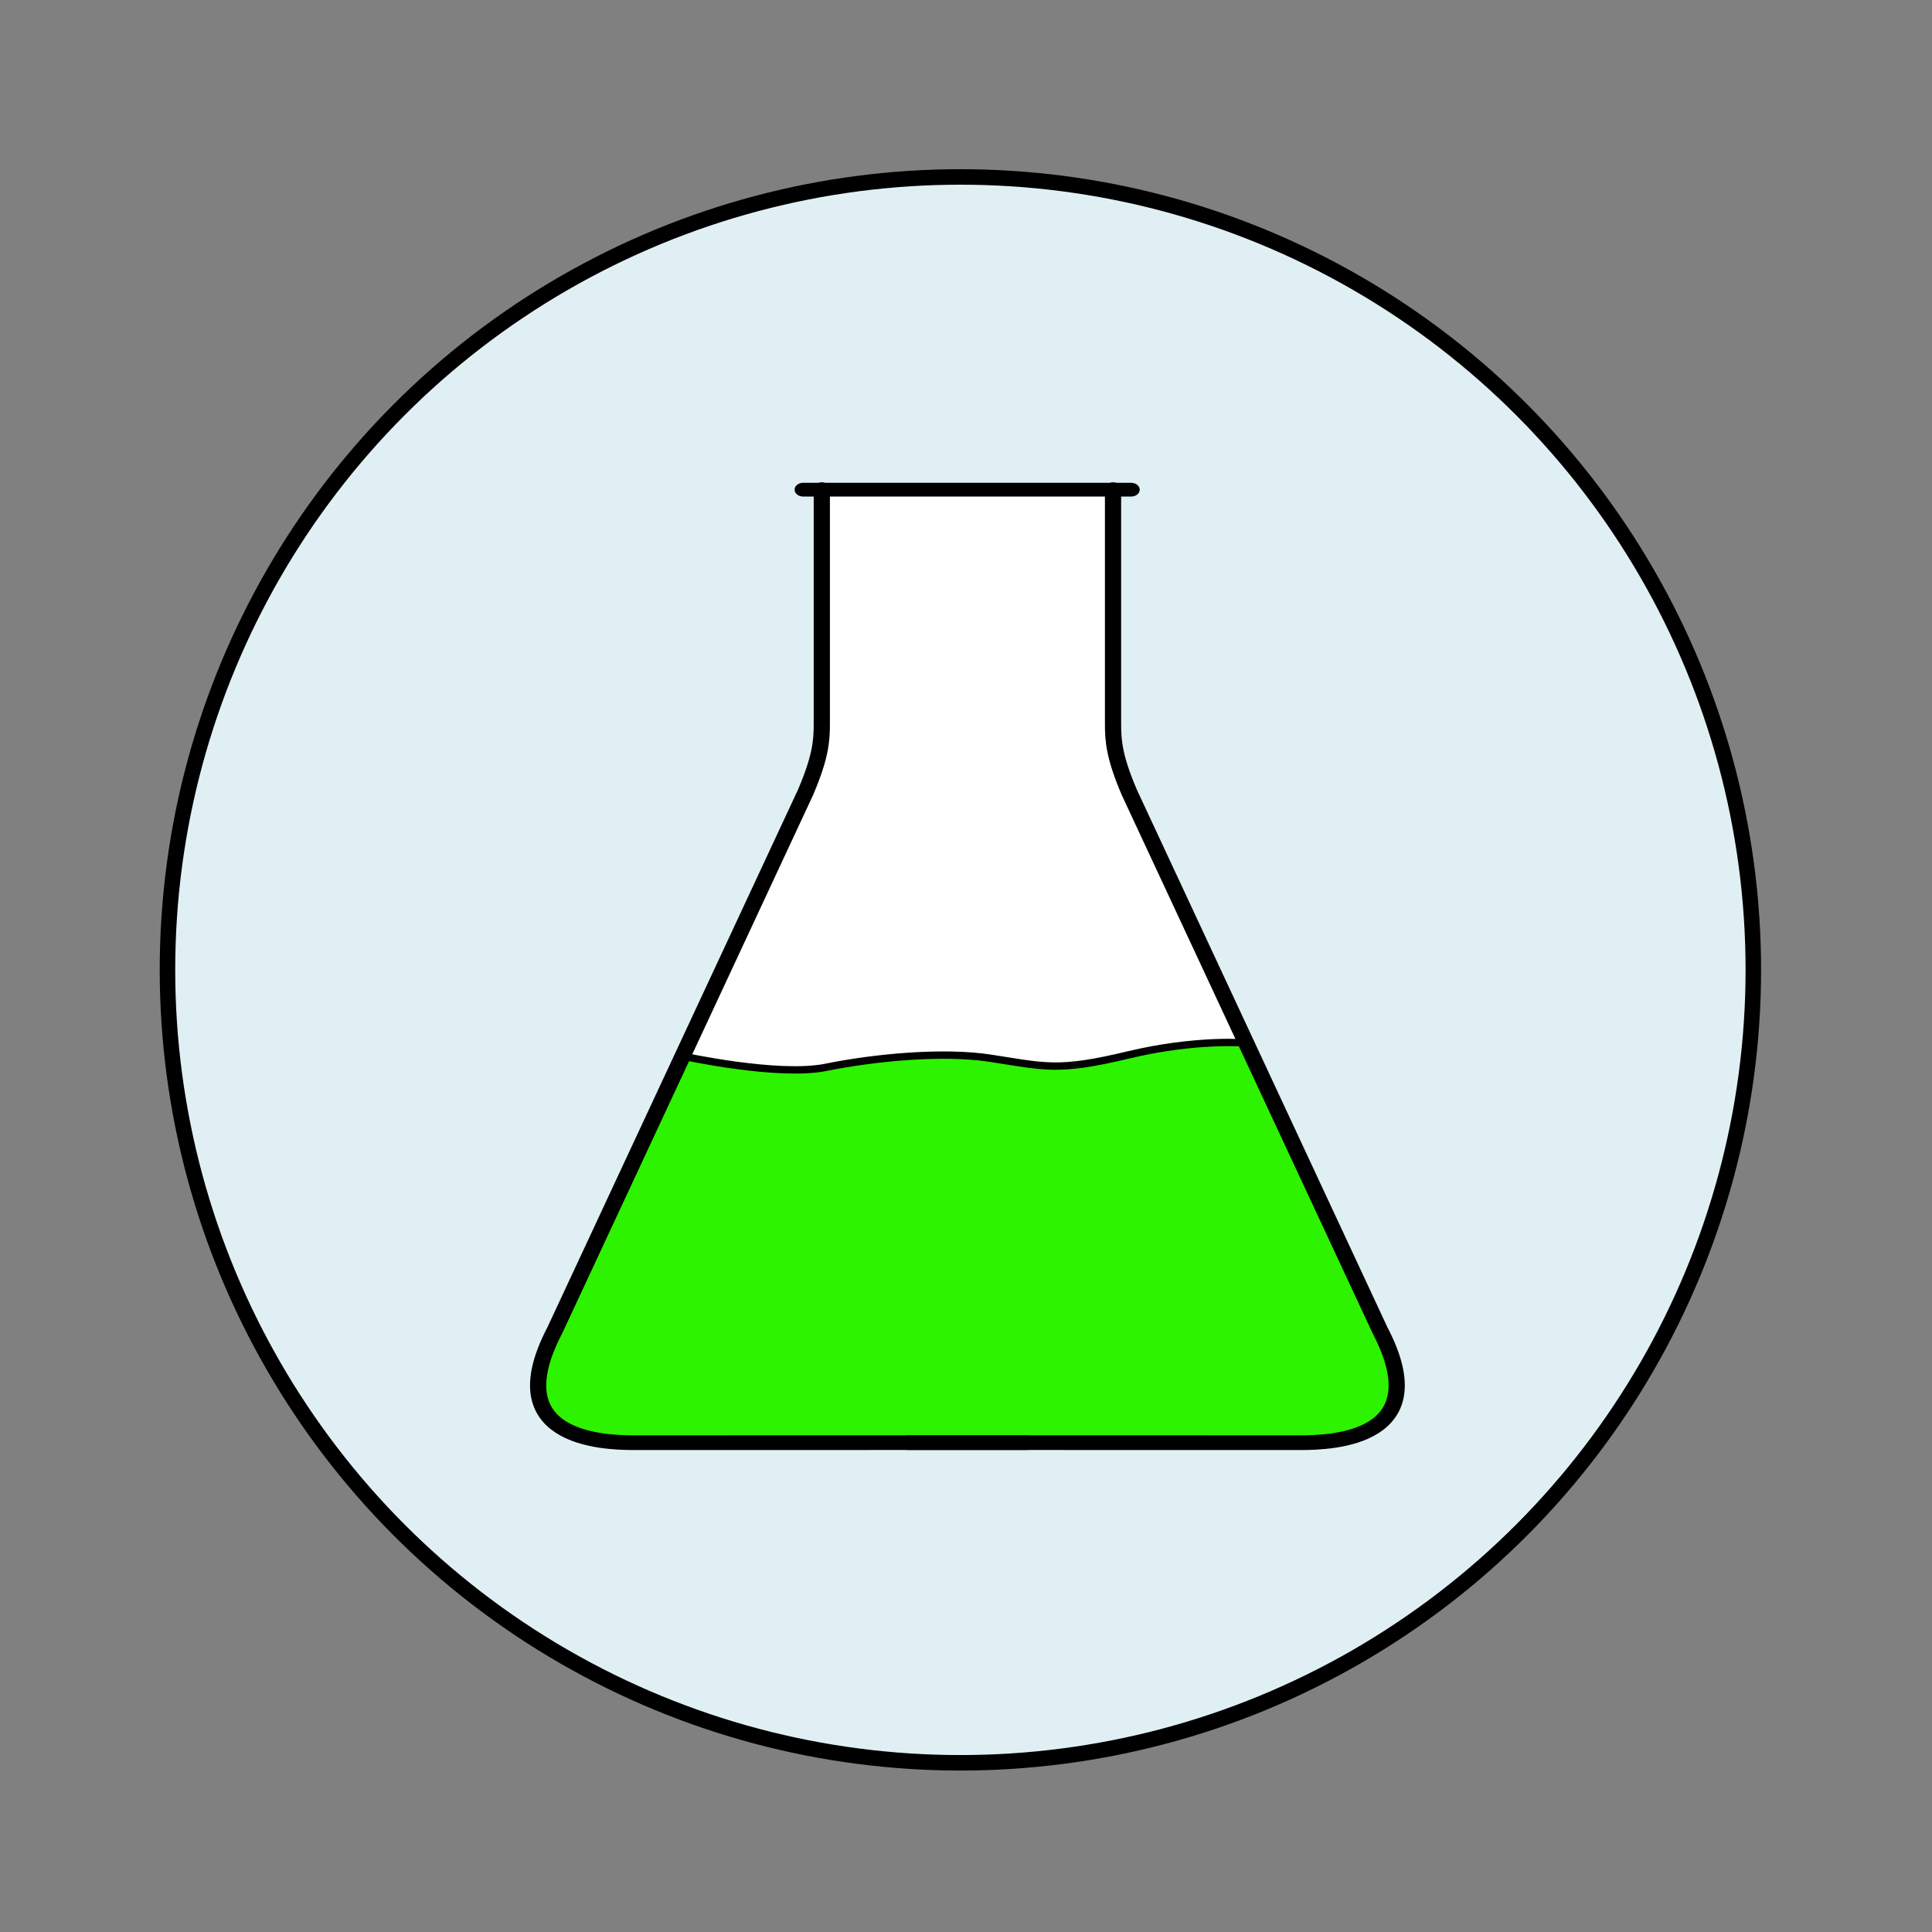 <?xml version="1.0" encoding="UTF-8" standalone="no"?>
<!DOCTYPE svg PUBLIC "-//W3C//DTD SVG 1.1//EN" "http://www.w3.org/Graphics/SVG/1.1/DTD/svg11.dtd">
<svg width="100%" height="100%" viewBox="0 0 500 500" version="1.1" xmlns="http://www.w3.org/2000/svg" xmlns:xlink="http://www.w3.org/1999/xlink" xml:space="preserve" xmlns:serif="http://www.serif.com/" style="fill-rule:evenodd;clip-rule:evenodd;stroke-linecap:round;stroke-linejoin:round;stroke-miterlimit:1.5;">
    <rect x="0" y="0" width="500" height="500" fill="#808080" stroke="none"/>
    <g id="Puzzel" transform="matrix(0.54,0,0,0.54,-4.344,57.708)">
        <g transform="matrix(5.192,0,0,5.192,-1009.7,-1222.84)">
            <circle cx="284.673" cy="304.467" r="73.193" style="fill:rgb(224,239,244);stroke:black;stroke-width:1.43px;"/>
        </g>
        <g id="Kolben" transform="matrix(0.14,0,0,0.127,32.326,300.668)">
            <g id="Hintergrund" transform="matrix(1.197,0,0,1.197,822.638,-2091.89)">
                <path d="M1520.8,616.564L1510.58,1459.84L1073.1,2492.6L1690.09,2520.32L2784.94,2491.57L2355.64,1458.94L2357.68,613.37L1520.8,616.564" style="fill:white;"/>
            </g>
            <g id="Flüssigkeit" transform="matrix(1.197,0,0,1.197,822.638,-2091.89)">
                <path d="M2731.7,2355.22L3118.21,3267.76C3276.88,3611.89 2942.93,3613.11 2942.93,3613.11L922.625,3612.79C611.383,3585.36 728.231,3325.28 728.231,3325.28L1120.57,2396.39C1120.57,2396.39 1393.58,2462.21 1529.86,2431.71C1671.78,2399.95 1866.51,2380.29 1999.8,2402.92C2156.99,2429.61 2193.95,2445.75 2393.33,2392.97C2591.24,2340.59 2731.7,2355.22 2731.7,2355.22Z" style="fill:rgb(45,243,0);stroke:black;stroke-width:23.18px;"/>
            </g>
            <g id="Umrandung" transform="matrix(1.197,0,0,1.197,822.638,-2091.89)">
                <g transform="matrix(1.127,0,0,1,-246.246,-5.68434e-14)">
                    <path d="M1518.13,610.55L2350.63,610.55" style="fill:none;stroke:black;stroke-width:43.26px;"/>
                </g>
                <path d="M2103.15,3614.84L982.8,3615.05C885.297,3615.3 593.235,3600.86 754.453,3260.99L1471.24,1565.65C1514.33,1454.87 1518.14,1403.56 1518.13,1349.99C1518.12,1280.87 1518.13,610.55 1518.13,610.55" style="fill:none;stroke:black;stroke-width:46.36px;"/>
                <g transform="matrix(-1,0,0,1,3869.12,-5.68434e-14)">
                    <path d="M2103.15,3614.84L982.8,3615.05C885.297,3615.3 593.235,3600.86 754.453,3260.99L1471.24,1565.65C1514.33,1454.87 1518.14,1403.56 1518.13,1349.99C1518.12,1280.87 1518.13,610.55 1518.13,610.55" style="fill:none;stroke:black;stroke-width:46.36px;"/>
                </g>
            </g>
        </g>
    </g>
</svg>
